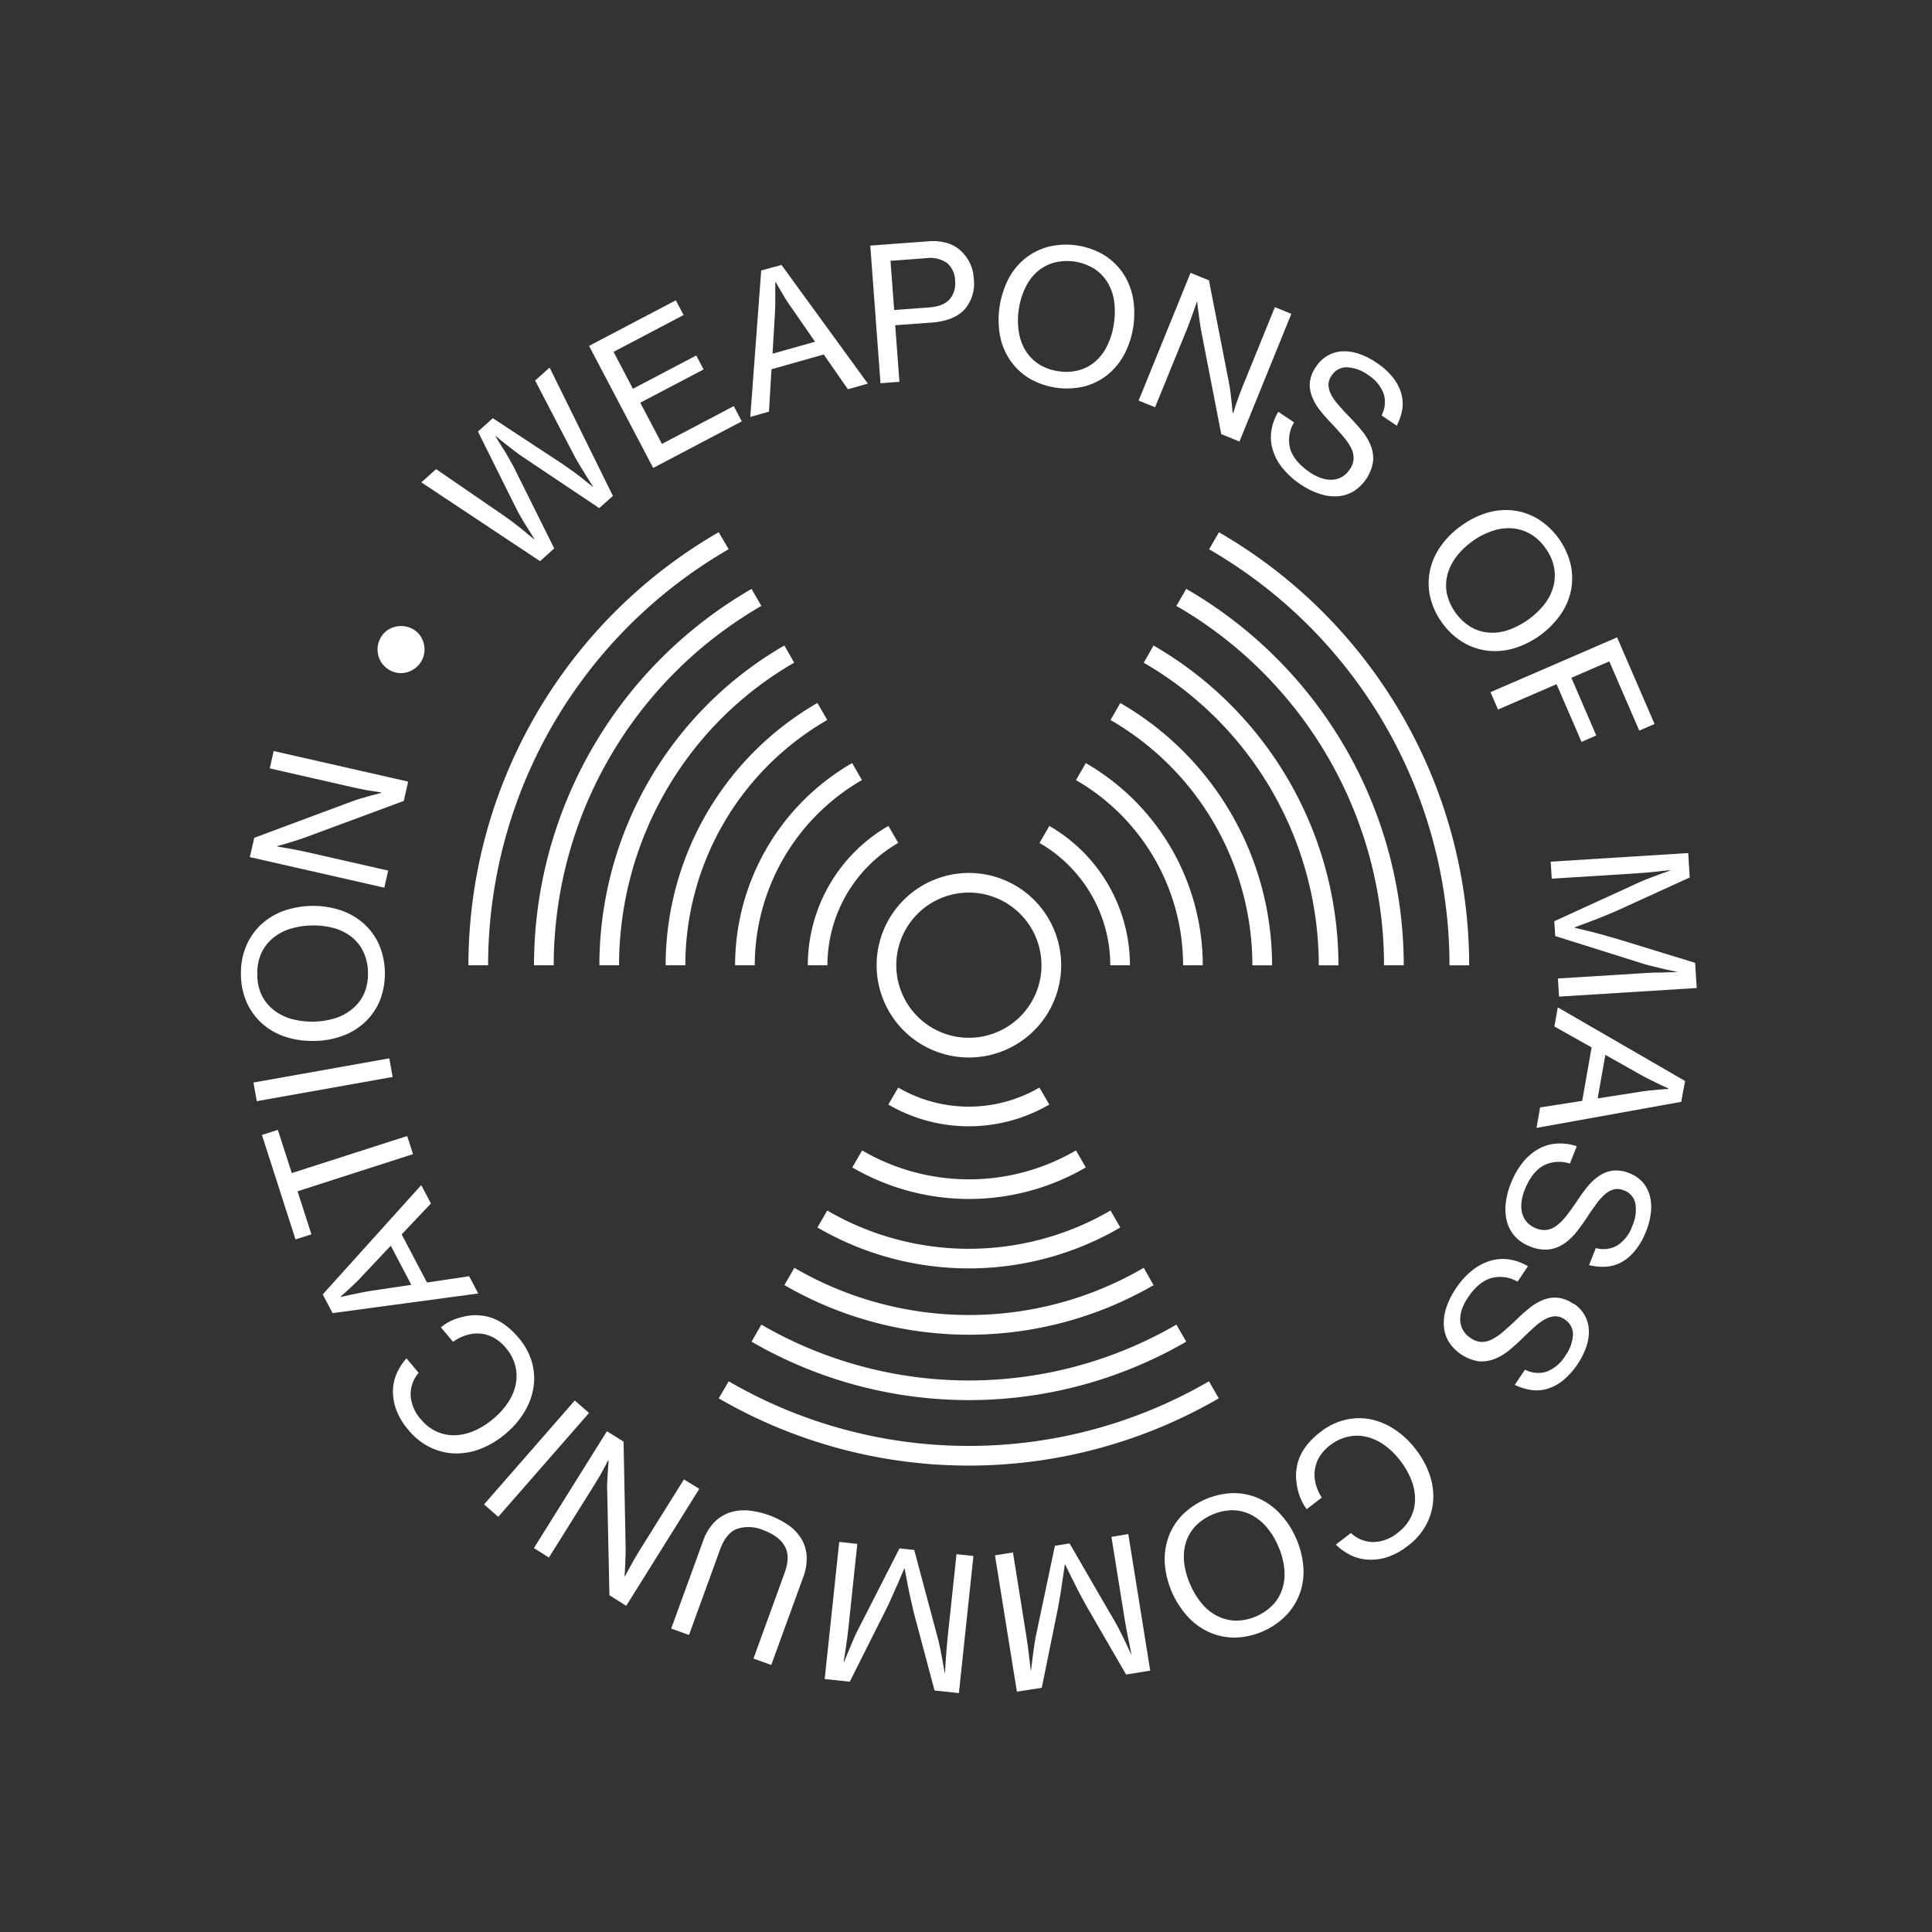 <svg id="Layer_1" data-name="Layer 1" xmlns="http://www.w3.org/2000/svg" viewBox="0 0 500 500"><rect x="0" y="0" width="500" height="500" fill="#333333" stroke="none"/><defs><style>.cls-1{fill:#fff;}</style></defs><title>Artboard 1</title><path class="cls-1" d="M188.58,142.14,186,137.73a129.52,129.52,0,0,0-64.77,112.08h5.09A124.43,124.43,0,0,1,188.58,142.14Z"/><path class="cls-1" d="M315.46,137.75l-2.54,4.41a124.41,124.41,0,0,1,62.21,107.66h5.09A129.5,129.5,0,0,0,315.46,137.75Z"/><path class="cls-1" d="M250.74,374.2a123.54,123.54,0,0,1-62.15-16.72L186,361.89a129,129,0,0,0,129.42,0l-2.54-4.41A123.65,123.65,0,0,1,250.74,374.2Z"/><path class="cls-1" d="M307,347.22l-2.55-4.41a107,107,0,0,1-107.41,0l-2.54,4.41a112.15,112.15,0,0,0,112.5,0Z"/><path class="cls-1" d="M138.2,249.81h5.1a107.51,107.51,0,0,1,53.74-93l-2.54-4.4A112.59,112.59,0,0,0,138.2,249.81Z"/><path class="cls-1" d="M307,152.4l-2.55,4.41a107.49,107.49,0,0,1,53.74,93h5.1A112.6,112.6,0,0,0,307,152.4Z"/><path class="cls-1" d="M298.53,332.57,296,328.11a89.78,89.78,0,0,1-90.42,0L203,332.58a95.32,95.32,0,0,0,95.57,0Z"/><path class="cls-1" d="M155.12,249.81h5.09a90.52,90.52,0,0,1,45.32-78.31L203,167.05A95.63,95.63,0,0,0,155.12,249.81Z"/><path class="cls-1" d="M298.53,167.06,296,171.52a90.51,90.51,0,0,1,45.3,78.3h5.09A95.63,95.63,0,0,0,298.53,167.06Z"/><path class="cls-1" d="M172.27,249.81h5.09a73.36,73.36,0,0,1,36.73-63.48l-2.54-4.4A78.44,78.44,0,0,0,172.27,249.81Z"/><path class="cls-1" d="M289.94,181.94l-2.54,4.4a73.38,73.38,0,0,1,36.72,63.48h5.09A78.47,78.47,0,0,0,289.94,181.94Z"/><path class="cls-1" d="M289.94,317.69l-2.54-4.41a72.78,72.78,0,0,1-73.31,0l-2.54,4.39a77.83,77.83,0,0,0,78.39,0Z"/><path class="cls-1" d="M281,302.13l-2.54-4.4a54.91,54.91,0,0,1-55.34,0l-2.54,4.4a60,60,0,0,0,60.42,0Z"/><path class="cls-1" d="M281,197.49l-2.54,4.4a55.41,55.41,0,0,1,27.73,47.92h5.09A60.47,60.47,0,0,0,281,197.49Z"/><path class="cls-1" d="M190.24,249.81h5.09a55.4,55.4,0,0,1,27.74-47.93l-2.53-4.4A60.48,60.48,0,0,0,190.24,249.81Z"/><path class="cls-1" d="M271.57,213.76l-2.54,4.4a36.59,36.59,0,0,1,18.31,31.65h5.09A41.65,41.65,0,0,0,271.57,213.76Z"/><path class="cls-1" d="M271.57,285.86,269,281.46a36.29,36.29,0,0,1-36.55,0l-2.55,4.4a41.36,41.36,0,0,0,41.64,0Z"/><path class="cls-1" d="M209.06,249.81h5.08a36.58,36.58,0,0,1,18.33-31.66l-2.55-4.4A41.66,41.66,0,0,0,209.06,249.81Z"/><path class="cls-1" d="M226.87,249.81a23.88,23.88,0,1,0,23.87-23.89A23.9,23.9,0,0,0,226.87,249.81Zm42.67,0A18.79,18.79,0,1,1,250.74,231,18.81,18.81,0,0,1,269.53,249.81Z"/><path class="cls-1" d="M143.43,141.93,132.87,120.7c-.37-.7-.83-1.5-1.35-2.41s-1-1.74-1.54-2.55-1.14-1.85-1.75-2.81l.07-.07c.88.73,1.73,1.43,2.57,2.08s1.51,1.19,2.35,1.83,1.57,1.17,2.27,1.62l19.59,13.11,3.54-3.16L142.24,95.13l-3.75,3.35,10,19.21c.43.82.92,1.69,1.5,2.65s1.11,1.83,1.63,2.65l1.84,2.92-.07.07-2.73-2.2c-.76-.61-1.59-1.23-2.5-1.89s-1.74-1.23-2.49-1.75l-18.12-11.91-3.86,3.45,9.69,19.47c.4.84.88,1.73,1.44,2.69s1.1,1.86,1.62,2.67l1.87,3-.07.06c-.92-.73-1.79-1.46-2.66-2.19s-1.57-1.25-2.45-1.93-1.67-1.28-2.44-1.8l-17.82-12.24-3.83,3.42,30.73,20.4Z"/><polygon class="cls-1" points="169.05 121.1 191.97 109.05 189.9 105.1 171.31 114.88 165.7 104.22 182.09 95.61 180.19 92 163.8 100.61 158.79 91.06 176.91 81.53 174.9 77.72 152.45 89.52 169.05 121.1"/><path class="cls-1" d="M199.66,95.56l13.53-3.82,6.24,9,5.17-1.46L202.25,68.57,197,70l-2.83,37.9,4.84-1.37Zm.9-14.61c.05-.88.07-1.78.08-2.71s0-1.78,0-2.55,0-1.78,0-2.64l.14,0c.41.75.84,1.49,1.29,2.23s.81,1.38,1.3,2.17,1,1.56,1.56,2.31l6,8.68-11,3.1Z"/><path class="cls-1" d="M232.77,98.81l-1.09-14.64,9.57-.7Q247,83,249.71,80a10.32,10.32,0,0,0,2.3-7.94,10.34,10.34,0,0,0-3-6.8,9,9,0,0,0-3.7-2.3,13,13,0,0,0-5.08-.51l-15,1.11,2.64,35.62Zm7-32A7.61,7.61,0,0,1,245,68a6,6,0,0,1,2.17,4.61,6.3,6.3,0,0,1-1.4,4.84c-1.09,1.23-2.84,1.92-5.26,2.11l-9.1.67-.95-12.73Z"/><path class="cls-1" d="M261.38,93.16a16,16,0,0,0,4.87,4.69A19.36,19.36,0,0,0,280.62,100a16,16,0,0,0,6-3A17.17,17.17,0,0,0,291,91.65,23.05,23.05,0,0,0,293.19,77a17.22,17.22,0,0,0-2.58-6.33A16.42,16.42,0,0,0,285.73,66a19.38,19.38,0,0,0-14.37-2.15,16.23,16.23,0,0,0-6,3A16.49,16.49,0,0,0,261,72.16a23.36,23.36,0,0,0-2.21,14.65A16.82,16.82,0,0,0,261.38,93.16Zm2.28-13.09a18.93,18.93,0,0,1,1.66-5.52,13.07,13.07,0,0,1,3-4.14A11.35,11.35,0,0,1,272.68,68a13.52,13.52,0,0,1,10.58,1.59,11.33,11.33,0,0,1,3.4,3.56A12.83,12.83,0,0,1,288.34,78a19.74,19.74,0,0,1-.07,5.76,19.22,19.22,0,0,1-1.63,5.51,12.72,12.72,0,0,1-3,4.13,10.82,10.82,0,0,1-4.31,2.38,12.52,12.52,0,0,1-5.44.28,12.64,12.64,0,0,1-5.13-1.87,11,11,0,0,1-3.4-3.55,12.92,12.92,0,0,1-1.7-4.84A18.82,18.82,0,0,1,263.66,80.08Z"/><path class="cls-1" d="M307.19,85.16c.27-.69.57-1.43.85-2.24s.57-1.59.84-2.3.56-1.7.87-2.54l.08,0c.09,1,.21,1.93.35,2.88s.23,1.72.36,2.64.27,1.76.43,2.55l5.09,26.2,4.71,1.92L334.2,81.22l-4.26-1.73-8.23,20.22c-.27.68-.58,1.43-.89,2.27s-.59,1.62-.84,2.36l-.83,2.56-.14-.06c-.08-1-.18-1.92-.28-2.86s-.19-1.71-.31-2.63-.26-1.79-.42-2.59l-5.13-26.21-4.76-1.94-13.44,33.06,4.26,1.73Z"/><path class="cls-1" d="M330.83,106.57a13.36,13.36,0,0,0-1.75,4.61,11.22,11.22,0,0,0,.2,4.86,13.68,13.68,0,0,0,2.41,4.81,20.25,20.25,0,0,0,4.87,4.48,19.21,19.21,0,0,0,4.8,2.42,12.55,12.55,0,0,0,4.64.7,9.49,9.49,0,0,0,4.14-1.19,11.24,11.24,0,0,0,5.21-7.83,8.88,8.88,0,0,0-.66-4.24,14.87,14.87,0,0,0-2.42-3.94c-1.07-1.26-2.21-2.52-3.43-3.78-1-1-1.81-1.94-2.58-2.82a13.15,13.15,0,0,1-1.79-2.59,5.79,5.79,0,0,1-.66-2.44,4.1,4.1,0,0,1,.8-2.39,4.55,4.55,0,0,1,4-2.18,10.25,10.25,0,0,1,5.47,2,9.87,9.87,0,0,1,4,4.81,7.27,7.27,0,0,1-.53,5.64l3.92,2.67A14.88,14.88,0,0,0,362.9,106a9.89,9.89,0,0,0-.26-4.18,12.15,12.15,0,0,0-2.12-4.08,18.18,18.18,0,0,0-4.28-3.87,17.75,17.75,0,0,0-4.51-2.29,12,12,0,0,0-4.29-.66A8.57,8.57,0,0,0,343.66,92a8.66,8.66,0,0,0-3,2.81A8.8,8.8,0,0,0,339,98.85a8.25,8.25,0,0,0,.55,3.77,13.78,13.78,0,0,0,2.09,3.61,43.72,43.72,0,0,0,3.1,3.5c1.1,1.18,2.06,2.26,2.91,3.26a14.89,14.89,0,0,1,2,2.91,5.77,5.77,0,0,1,.66,2.78,5.12,5.12,0,0,1-1,2.79,6,6,0,0,1-2.11,2,5.6,5.6,0,0,1-2.53.69,7.82,7.82,0,0,1-2.81-.46,12.39,12.39,0,0,1-2.95-1.52q-4-2.75-5-6a8.78,8.78,0,0,1,1-6.87Z"/><path class="cls-1" d="M373.21,161.16a18.07,18.07,0,0,0,5.41,5.06,16.14,16.14,0,0,0,6.4,2.18,17.33,17.33,0,0,0,6.83-.62,23,23,0,0,0,12-8.69,17,17,0,0,0,2.72-6.28,16.49,16.49,0,0,0-.09-6.75A19.33,19.33,0,0,0,398,134.3a16.28,16.28,0,0,0-6.38-2.2,16.9,16.9,0,0,0-6.8.63,22.27,22.27,0,0,0-6.72,3.39,21.9,21.9,0,0,0-5.29,5.3,16.89,16.89,0,0,0-2.74,6.27,15.94,15.94,0,0,0,.06,6.76A18.07,18.07,0,0,0,373.21,161.16Zm1.39-12.42a13,13,0,0,1,2.26-4.61,19.37,19.37,0,0,1,4.13-4,19,19,0,0,1,5.12-2.68,12.89,12.89,0,0,1,5.09-.73,11.26,11.26,0,0,1,4.73,1.4,12.16,12.16,0,0,1,4,3.69,12.31,12.31,0,0,1,2.25,5,11.23,11.23,0,0,1-.16,4.94,12.91,12.91,0,0,1-2.3,4.6A21,21,0,0,1,390.5,163a12.78,12.78,0,0,1-5.05.73,11.07,11.07,0,0,1-4.72-1.41,13.8,13.8,0,0,1-6.27-8.67A10.85,10.85,0,0,1,374.6,148.74Z"/><polygon class="cls-1" points="387.69 183.63 402.83 177.06 409.3 192 413.11 190.34 406.67 175.41 416.48 171.16 424.24 189.08 428.2 187.37 418.5 164.95 385.74 179.13 387.69 183.63"/><path class="cls-1" d="M401.59,227.4l21.54-1.35c.8-.05,1.72-.12,2.75-.21l3-.29q1.62-.2,3.39-.35v.09l-3,1.05-2.6,1c-.93.35-1.74.66-2.42,1l-22,10.07.24,3.84,23.11,7.27c.71.21,1.56.43,2.51.65l2.71.66,3.08.67v.1c-1.19,0-2.32,0-3.4.07s-2,0-3,.07l-2.76.15-21.55,1.34.29,4.69,35.63-2.22-.41-6.52-19.79-6.07c-1-.29-2.18-.61-3.47-1s-2.54-.67-3.72-1q-2.05-.48-4.2-1V240l4-1.5c1.13-.42,2.32-.9,3.57-1.4s2.35-1,3.32-1.39l18.89-8.62-.39-6.32L401.32,223Z"/><path class="cls-1" d="M402.28,265.66l9.63,5.41-2.44,13.84-10.89,1.69-.93,5.3,37.45-6.75,1-5.39L403.15,260.7ZM415.46,273l9.22,5.19c.76.43,1.57.85,2.41,1.26s1.59.78,2.28,1.13l2.38,1.1v.15c-.86,0-1.7.1-2.57.18s-1.59.14-2.53.24-1.85.23-2.74.39l-10.43,1.62Z"/><path class="cls-1" d="M425.16,306a8.73,8.73,0,0,0-3.41-2.34,8.85,8.85,0,0,0-4.31-.71,8.14,8.14,0,0,0-3.56,1.36,13.79,13.79,0,0,0-3.07,2.83,44.93,44.93,0,0,0-2.74,3.79q-1.36,2-2.56,3.55A14.24,14.24,0,0,1,403.1,317a5.89,5.89,0,0,1-2.56,1.26,5.34,5.34,0,0,1-3-.37,6.16,6.16,0,0,1-2.4-1.63,6,6,0,0,1-1.22-2.32,8,8,0,0,1-.15-2.85,12.55,12.55,0,0,1,.83-3.19c1.21-3,2.81-5.11,4.78-6.21a8.8,8.8,0,0,1,6.9-.55l1.79-4.5a13.54,13.54,0,0,0-4.89-.7,11.13,11.13,0,0,0-4.7,1.24,13.94,13.94,0,0,0-4.17,3.4,20.3,20.3,0,0,0-3.31,5.72,19.07,19.07,0,0,0-1.32,5.2,12.67,12.67,0,0,0,.32,4.67,9.52,9.52,0,0,0,2.05,3.79,10.09,10.09,0,0,0,3.83,2.58,9.93,9.93,0,0,0,5,.81,9,9,0,0,0,4-1.56,15.14,15.14,0,0,0,3.32-3.21c1-1.31,2-2.7,2.94-4.17.77-1.14,1.5-2.18,2.22-3.13a13,13,0,0,1,2.13-2.3,5.54,5.54,0,0,1,2.25-1.18,4.08,4.08,0,0,1,2.5.26,4.58,4.58,0,0,1,3,3.47,10.12,10.12,0,0,1-.81,5.76,9.75,9.75,0,0,1-3.82,5A7.22,7.22,0,0,1,413,323l-1.75,4.41a14.46,14.46,0,0,0,4.38.41,9.91,9.91,0,0,0,4-1.15,12.09,12.09,0,0,0,3.51-3,17.87,17.87,0,0,0,2.86-5,18.26,18.26,0,0,0,1.25-4.89,11.75,11.75,0,0,0-.29-4.33A8.78,8.78,0,0,0,425.16,306Z"/><path class="cls-1" d="M407.21,337.45a8.62,8.62,0,0,0-4.08-1.6,8.22,8.22,0,0,0-3.75.56,13.82,13.82,0,0,0-3.59,2.13,45.62,45.62,0,0,0-3.49,3.13c-1.15,1.1-2.25,2.08-3.23,2.93a15,15,0,0,1-2.89,2,5.83,5.83,0,0,1-2.77.69,5.23,5.23,0,0,1-2.8-1,5.88,5.88,0,0,1-2-2.09,5.7,5.7,0,0,1-.71-2.53,8.17,8.17,0,0,1,.45-2.82,12.58,12.58,0,0,1,1.51-3q2.71-4.06,6-5.06a8.79,8.79,0,0,1,6.87.91l2.7-4a13.77,13.77,0,0,0-4.63-1.72,11.2,11.2,0,0,0-4.87.24,14,14,0,0,0-4.78,2.44,20,20,0,0,0-4.44,4.9,19.27,19.27,0,0,0-2.38,4.81,12.34,12.34,0,0,0-.67,4.64,9.27,9.27,0,0,0,1.21,4.13,11.28,11.28,0,0,0,7.86,5.16,9,9,0,0,0,4.24-.68,14.85,14.85,0,0,0,3.93-2.44q1.88-1.6,3.76-3.46,1.48-1.44,2.8-2.59a12.81,12.81,0,0,1,2.57-1.8,5.7,5.7,0,0,1,2.44-.68,4.11,4.11,0,0,1,2.4.77,4.6,4.6,0,0,1,2.22,4,10.35,10.35,0,0,1-2,5.47,9.83,9.83,0,0,1-4.78,4.07,7.21,7.21,0,0,1-5.64-.5l-2.65,3.95a15,15,0,0,0,4.2,1.31,9.87,9.87,0,0,0,4.18-.28,12.22,12.22,0,0,0,4.07-2.15,20.21,20.21,0,0,0,6.09-8.82,11.71,11.71,0,0,0,.63-4.29,8.5,8.5,0,0,0-3.91-6.79Z"/><path class="cls-1" d="M366.41,375.11a22.23,22.23,0,0,0-5.47-5.17,17.63,17.63,0,0,0-6.25-2.63,15.54,15.54,0,0,0-6.54.14,16.75,16.75,0,0,0-6.36,3.1q-5.53,4.22-6.24,9.54a11.64,11.64,0,0,0-.11,2.7,18.24,18.24,0,0,0,.43,2.78,15.47,15.47,0,0,0,.91,2.66,13,13,0,0,0,1.4,2.34l3.9-3a11.65,11.65,0,0,1-1.53-3.38,9.65,9.65,0,0,1-.3-3.55,9.21,9.21,0,0,1,1.14-3.48,10.87,10.87,0,0,1,2.92-3.18,11.39,11.39,0,0,1,4.51-2.15,10.66,10.66,0,0,1,4.76,0,13.2,13.2,0,0,1,4.65,2.13,19.15,19.15,0,0,1,4.21,4.14,20,20,0,0,1,2.84,5,13.31,13.31,0,0,1,.93,5,10.37,10.37,0,0,1-1.13,4.65,11.39,11.39,0,0,1-3.34,3.92,10.22,10.22,0,0,1-6.45,2.41,8.62,8.62,0,0,1-5.68-2.34l-3.9,3a14.76,14.76,0,0,0,4.08,2.85,11.82,11.82,0,0,0,4.65,1.06,13.9,13.9,0,0,0,4.82-.75,17.26,17.26,0,0,0,5-2.77,16.7,16.7,0,0,0,4.8-5.46,15.53,15.53,0,0,0,1.85-6.36,17.14,17.14,0,0,0-.94-6.72A22.57,22.57,0,0,0,366.41,375.11Z"/><path class="cls-1" d="M331.28,391.77a16.78,16.78,0,0,0-5.56-4,16,16,0,0,0-6.63-1.35,19.46,19.46,0,0,0-13.31,5.86,16,16,0,0,0-3.48,5.8,17.38,17.38,0,0,0-.83,6.82,23.14,23.14,0,0,0,6,13.57,17.11,17.11,0,0,0,5.59,4,16.27,16.27,0,0,0,6.61,1.34A19.37,19.37,0,0,0,333,417.91a16.28,16.28,0,0,0,3.48-5.79,16.64,16.64,0,0,0,.81-6.77,22.29,22.29,0,0,0-1.89-7.29A22,22,0,0,0,331.28,391.77Zm.71,19a11.16,11.16,0,0,1-2.35,4.34,13.54,13.54,0,0,1-9.8,4.31,11.27,11.27,0,0,1-4.79-1.19,12.88,12.88,0,0,1-4-3.21,20,20,0,0,1-3-4.91,19.68,19.68,0,0,1-1.57-5.52,13.08,13.08,0,0,1,.35-5.11,11.27,11.27,0,0,1,2.36-4.33,13.93,13.93,0,0,1,9.79-4.31,11.12,11.12,0,0,1,4.79,1.17,13.29,13.29,0,0,1,4,3.19,18.88,18.88,0,0,1,3,4.87,19.4,19.4,0,0,1,1.56,5.55A13,13,0,0,1,332,410.76Z"/><path class="cls-1" d="M287.64,397.75l3.43,21.34c.12.79.28,1.69.48,2.72s.39,2,.58,2.94.46,2.19.68,3.34l-.09,0-1.33-2.85c-.39-.79-.79-1.62-1.22-2.5s-.84-1.66-1.2-2.31l-12.17-21-3.79.61-5,23.72c-.14.74-.28,1.59-.41,2.57s-.26,1.89-.38,2.76l-.38,3.13h-.1c-.12-1.18-.25-2.31-.4-3.38s-.2-2-.36-3-.29-1.94-.41-2.73l-3.42-21.34-4.65.75,5.67,35.28,6.44-1,4.13-20.31c.2-1,.4-2.22.63-3.55s.41-2.6.58-3.79c.2-1.39.41-2.82.63-4.28l.09,0c.63,1.33,1.27,2.62,1.89,3.88q.8,1.63,1.74,3.43l1.71,3.18,10.42,18,6.25-1L292,397Z"/><path class="cls-1" d="M245.25,423.74c-.09.8-.17,1.71-.25,2.75s-.15,2-.23,3-.12,2.22-.2,3.39h-.1l-.54-3.09c-.16-.84-.34-1.77-.53-2.74s-.37-1.82-.55-2.53l-6.25-23.39-3.81-.41-11,21.56c-.33.67-.69,1.46-1.07,2.36s-.75,1.76-1.09,2.57l-1.18,2.91h-.1c.19-1.16.36-2.3.5-3.37s.31-1.94.43-3,.24-1.95.32-2.74l2.27-21.46-4.68-.5-3.76,35.48,6.49.69,9.29-18.5c.46-.94,1-2,1.53-3.26s1.09-2.39,1.56-3.5c.55-1.3,1.12-2.61,1.71-4h.11c.26,1.45.53,2.85.8,4.24.23,1.18.49,2.42.79,3.74s.56,2.48.81,3.51l5.34,20.05,6.3.67,3.76-35.48-4.38-.47Z"/><path class="cls-1" d="M204,394.68a22.31,22.31,0,0,0-10.33-3.77,12.26,12.26,0,0,0-4.85.54,10.23,10.23,0,0,0-4,2.55,13.16,13.16,0,0,0-2.87,4.83l-8.24,22.64,4.6,1.67,8.09-22.24q1.52-4.15,4.37-5.24a9.61,9.61,0,0,1,6.77.34c2.7,1,4.56,2.38,5.55,4.15s1,4,0,6.82L195,429.23l4.6,1.67,8.24-22.65a13.35,13.35,0,0,0,.92-5.54,9.8,9.8,0,0,0-1.39-4.51A11.93,11.93,0,0,0,204,394.68Z"/><path class="cls-1" d="M177,382.87l-11.59,18.55c-.39.62-.8,1.31-1.23,2.06L163,405.61c-.41.79-.85,1.58-1.3,2.35l-.07-.05c.07-1,.14-1.92.17-2.88s.07-1.73.1-2.66,0-1.79,0-2.59l-.52-26.69-4.31-2.69-18.9,30.25,3.89,2.44,11.57-18.51c.4-.63.81-1.32,1.28-2.09s.88-1.49,1.22-2.18l1.26-2.37.12.08c-.07,1-.15,1.93-.21,2.86s-.11,1.72-.15,2.65-.05,1.8,0,2.61l.57,26.71,4.35,2.73,18.91-30.27Z"/><polygon class="cls-1" points="148.75 362.45 125.27 389.34 128.94 392.56 152.44 365.67 148.75 362.45"/><path class="cls-1" d="M135.76,365.35a17.77,17.77,0,0,0,2.32-6.37,15.32,15.32,0,0,0-.45-6.53,16.69,16.69,0,0,0-3.4-6.21q-4.48-5.33-9.82-5.79a11.4,11.4,0,0,0-2.71,0A16.4,16.4,0,0,0,119,341a14.88,14.88,0,0,0-2.61,1,11.69,11.69,0,0,0-2.28,1.52l3.14,3.74a12,12,0,0,1,3.31-1.68,9.68,9.68,0,0,1,3.54-.46,8.9,8.9,0,0,1,3.52,1,10.68,10.68,0,0,1,3.33,2.76,11.42,11.42,0,0,1,2.36,4.41,10.7,10.7,0,0,1,.2,4.75,13,13,0,0,1-1.91,4.74,19.37,19.37,0,0,1-3.94,4.41,20,20,0,0,1-4.89,3.08,13.66,13.66,0,0,1-5,1.17,10.73,10.73,0,0,1-4.69-.92A11.22,11.22,0,0,1,109,367.4a10.23,10.23,0,0,1-2.73-6.34,8.67,8.67,0,0,1,2.07-5.78l-3.14-3.74a14.31,14.31,0,0,0-2.65,4.2,11.53,11.53,0,0,0-.85,4.69,13.45,13.45,0,0,0,1,4.78,17.21,17.21,0,0,0,3,4.86,16.71,16.71,0,0,0,5.69,4.53,15.67,15.67,0,0,0,6.44,1.55,17.28,17.28,0,0,0,6.66-1.24,22.59,22.59,0,0,0,6.36-3.86A22.2,22.2,0,0,0,135.76,365.35Z"/><path class="cls-1" d="M121.42,330.29l-10.92,1.62-6.55-12.45,7.57-8-2.5-4.76L83.52,335l2.55,4.83,37.7-5.08ZM96,334.07c-.88.13-1.76.29-2.68.49l-2.5.51-2.57.58-.07-.12c.65-.55,1.29-1.14,1.93-1.72s1.18-1.09,1.85-1.74,1.32-1.3,1.93-2l7.24-7.68,5.32,10.12Z"/><polygon class="cls-1" points="106.89 298.69 105.38 294 75.51 303.59 71.91 292.4 67.79 293.73 76.48 320.76 80.59 319.44 77.01 308.3 106.89 298.69"/><rect class="cls-1" x="65.74" y="277" width="35.71" height="4.9" transform="translate(-47.7 18.98) rotate(-10.1)"/><path class="cls-1" d="M73.76,268.29a22.05,22.05,0,0,0,7.45,1.1,21.65,21.65,0,0,0,7.37-1.29,16.79,16.79,0,0,0,5.85-3.55A16.06,16.06,0,0,0,98.29,259a19.41,19.41,0,0,0-.19-14.54,16.22,16.22,0,0,0-4-5.47,17.41,17.41,0,0,0-5.94-3.42,23.15,23.15,0,0,0-14.83.19,17.08,17.08,0,0,0-5.83,3.58,16.22,16.22,0,0,0-3.82,5.57,17.85,17.85,0,0,0-1.32,7.28,18.09,18.09,0,0,0,1.5,7.25,16.35,16.35,0,0,0,4,5.47A16.81,16.81,0,0,0,73.76,268.29ZM66.6,252.12a12.24,12.24,0,0,1,1-5.37,11.25,11.25,0,0,1,3-3.94,12.86,12.86,0,0,1,4.52-2.43,20,20,0,0,1,5.7-.87,19.69,19.69,0,0,1,5.71.72,12.89,12.89,0,0,1,4.55,2.32,10.68,10.68,0,0,1,3,3.87,12.52,12.52,0,0,1,1.15,5.33,12.81,12.81,0,0,1-1,5.37,10.91,10.91,0,0,1-3,3.94,12.86,12.86,0,0,1-4.5,2.46,20.56,20.56,0,0,1-11.4.15,13.18,13.18,0,0,1-4.58-2.35,11.15,11.15,0,0,1-3.08-3.87A12.27,12.27,0,0,1,66.6,252.12Z"/><path class="cls-1" d="M100.46,225.31l-21.32-4.85c-.72-.16-1.51-.32-2.35-.49l-2.41-.45c-.89-.13-1.77-.29-2.65-.46l0-.1c.93-.24,1.87-.5,2.78-.79l2.54-.77c.88-.29,1.7-.57,2.45-.86l25-9.26,1.13-5-34.81-7.91-1,4.49,21.29,4.85,2.38.51c.89.18,1.7.33,2.46.44l2.67.4,0,.14-2.79.74c-.8.21-1.64.46-2.54.73s-1.74.55-2.49.84l-25,9.31-1.14,5,34.8,7.91Z"/><path class="cls-1" d="M99,171.86a6.12,6.12,0,0,0,4.13,2.31,6,6,0,0,0,2.31-.22,6.56,6.56,0,0,0,2.08-1.07,5.94,5.94,0,0,0,1.59-1.86,5.72,5.72,0,0,0,.72-2.29,6.07,6.07,0,0,0-.19-2.31,6.16,6.16,0,0,0-1-2.06,5.79,5.79,0,0,0-1.82-1.57,6,6,0,0,0-2.31-.73,6.33,6.33,0,0,0-2.35.18,5.89,5.89,0,0,0-2.09,1,5.8,5.8,0,0,0-1.56,1.82,6,6,0,0,0-.76,2.34A6.14,6.14,0,0,0,99,171.86Z"/></svg>